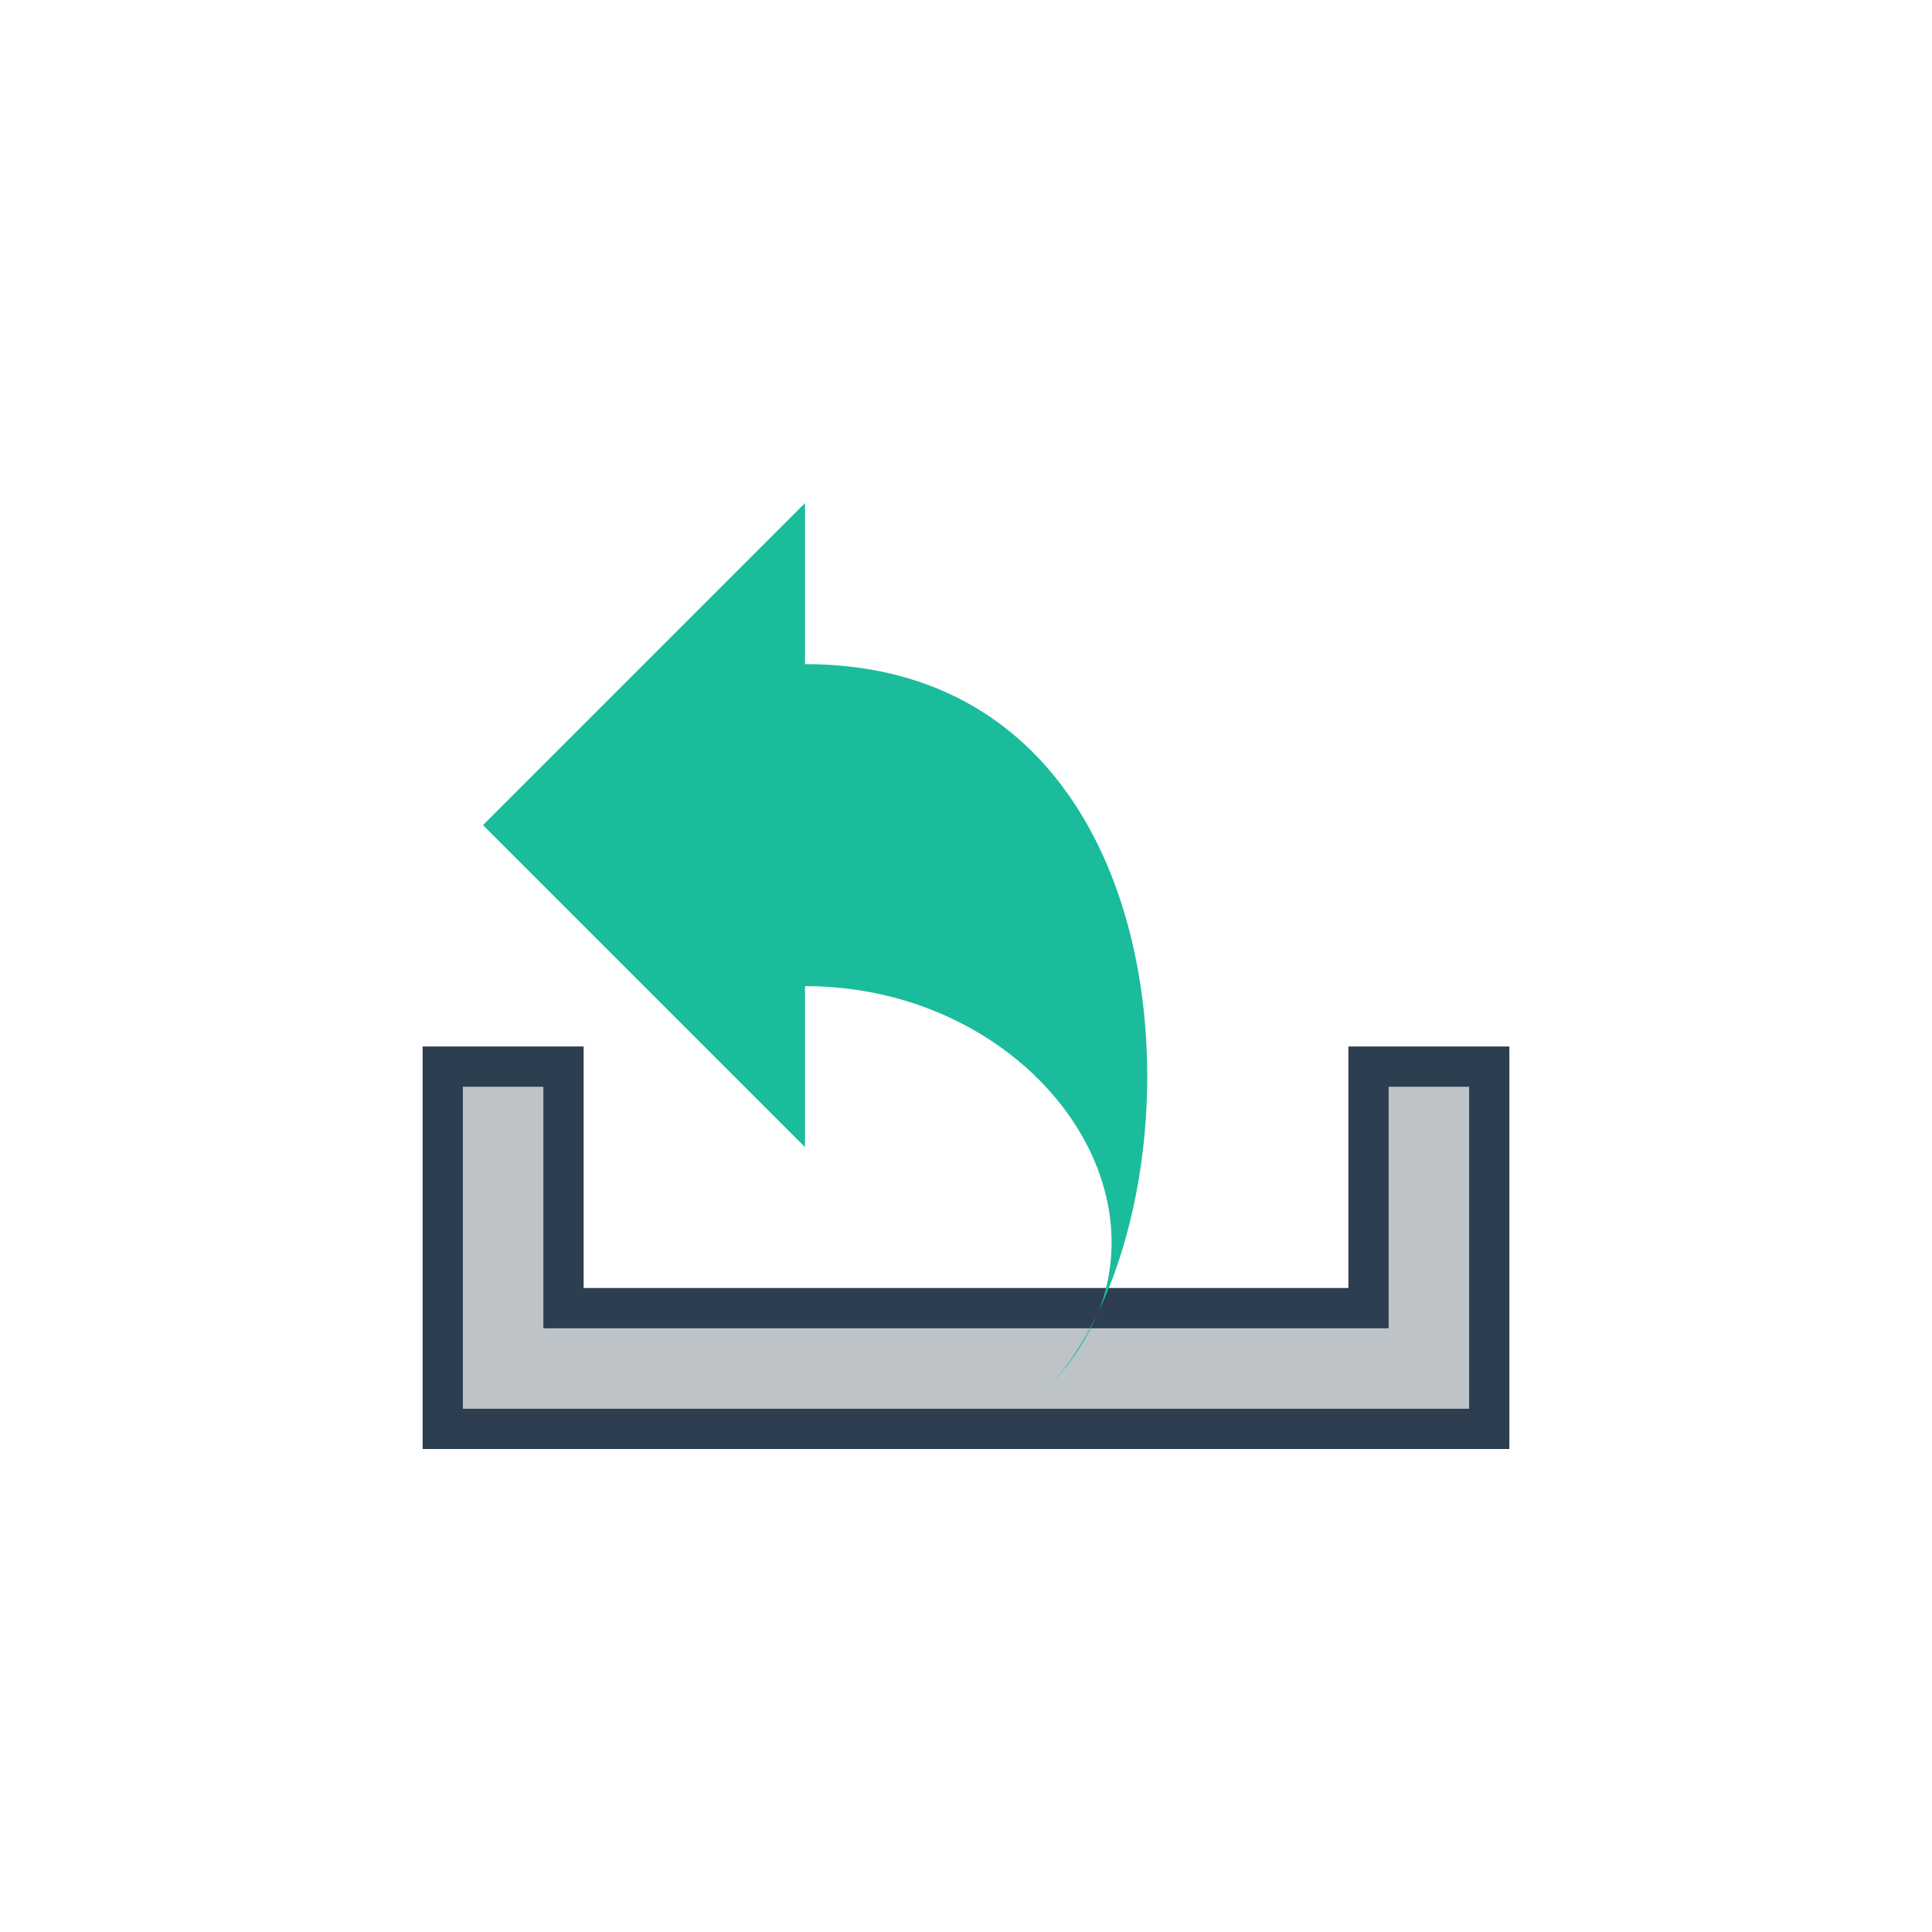 <svg xmlns="http://www.w3.org/2000/svg" width="192" height="192"><g style="stroke-width:.5"><path d="M56 971.362v18h52v-18h-6v12H62v-12z" style="fill:#bdc3c7;fill-opacity:1;stroke:#2c3e50;stroke-width:2;stroke-opacity:1;stroke-miterlimit:4;stroke-dasharray:none" transform="matrix(2 0 0 2 -68 -1836.724)"/><path d="M91 972.456c-.078 4.062-.953 8-2.406 11.062 2.901-7.503-4.415-16.156-14.594-16.156v8l-16-16 16-16v8c12.5 0 17.195 10.938 17 21.094m-2.531 11.312c-.525 1.25-1.334 2.46-2.469 3.594.943-.943 1.768-2.173 2.469-3.594" style="fill:#1abc9c;fill-opacity:1;stroke:none;stroke-width:.5" transform="matrix(2 0 0 2 -68 -1836.724)"/></g></svg>